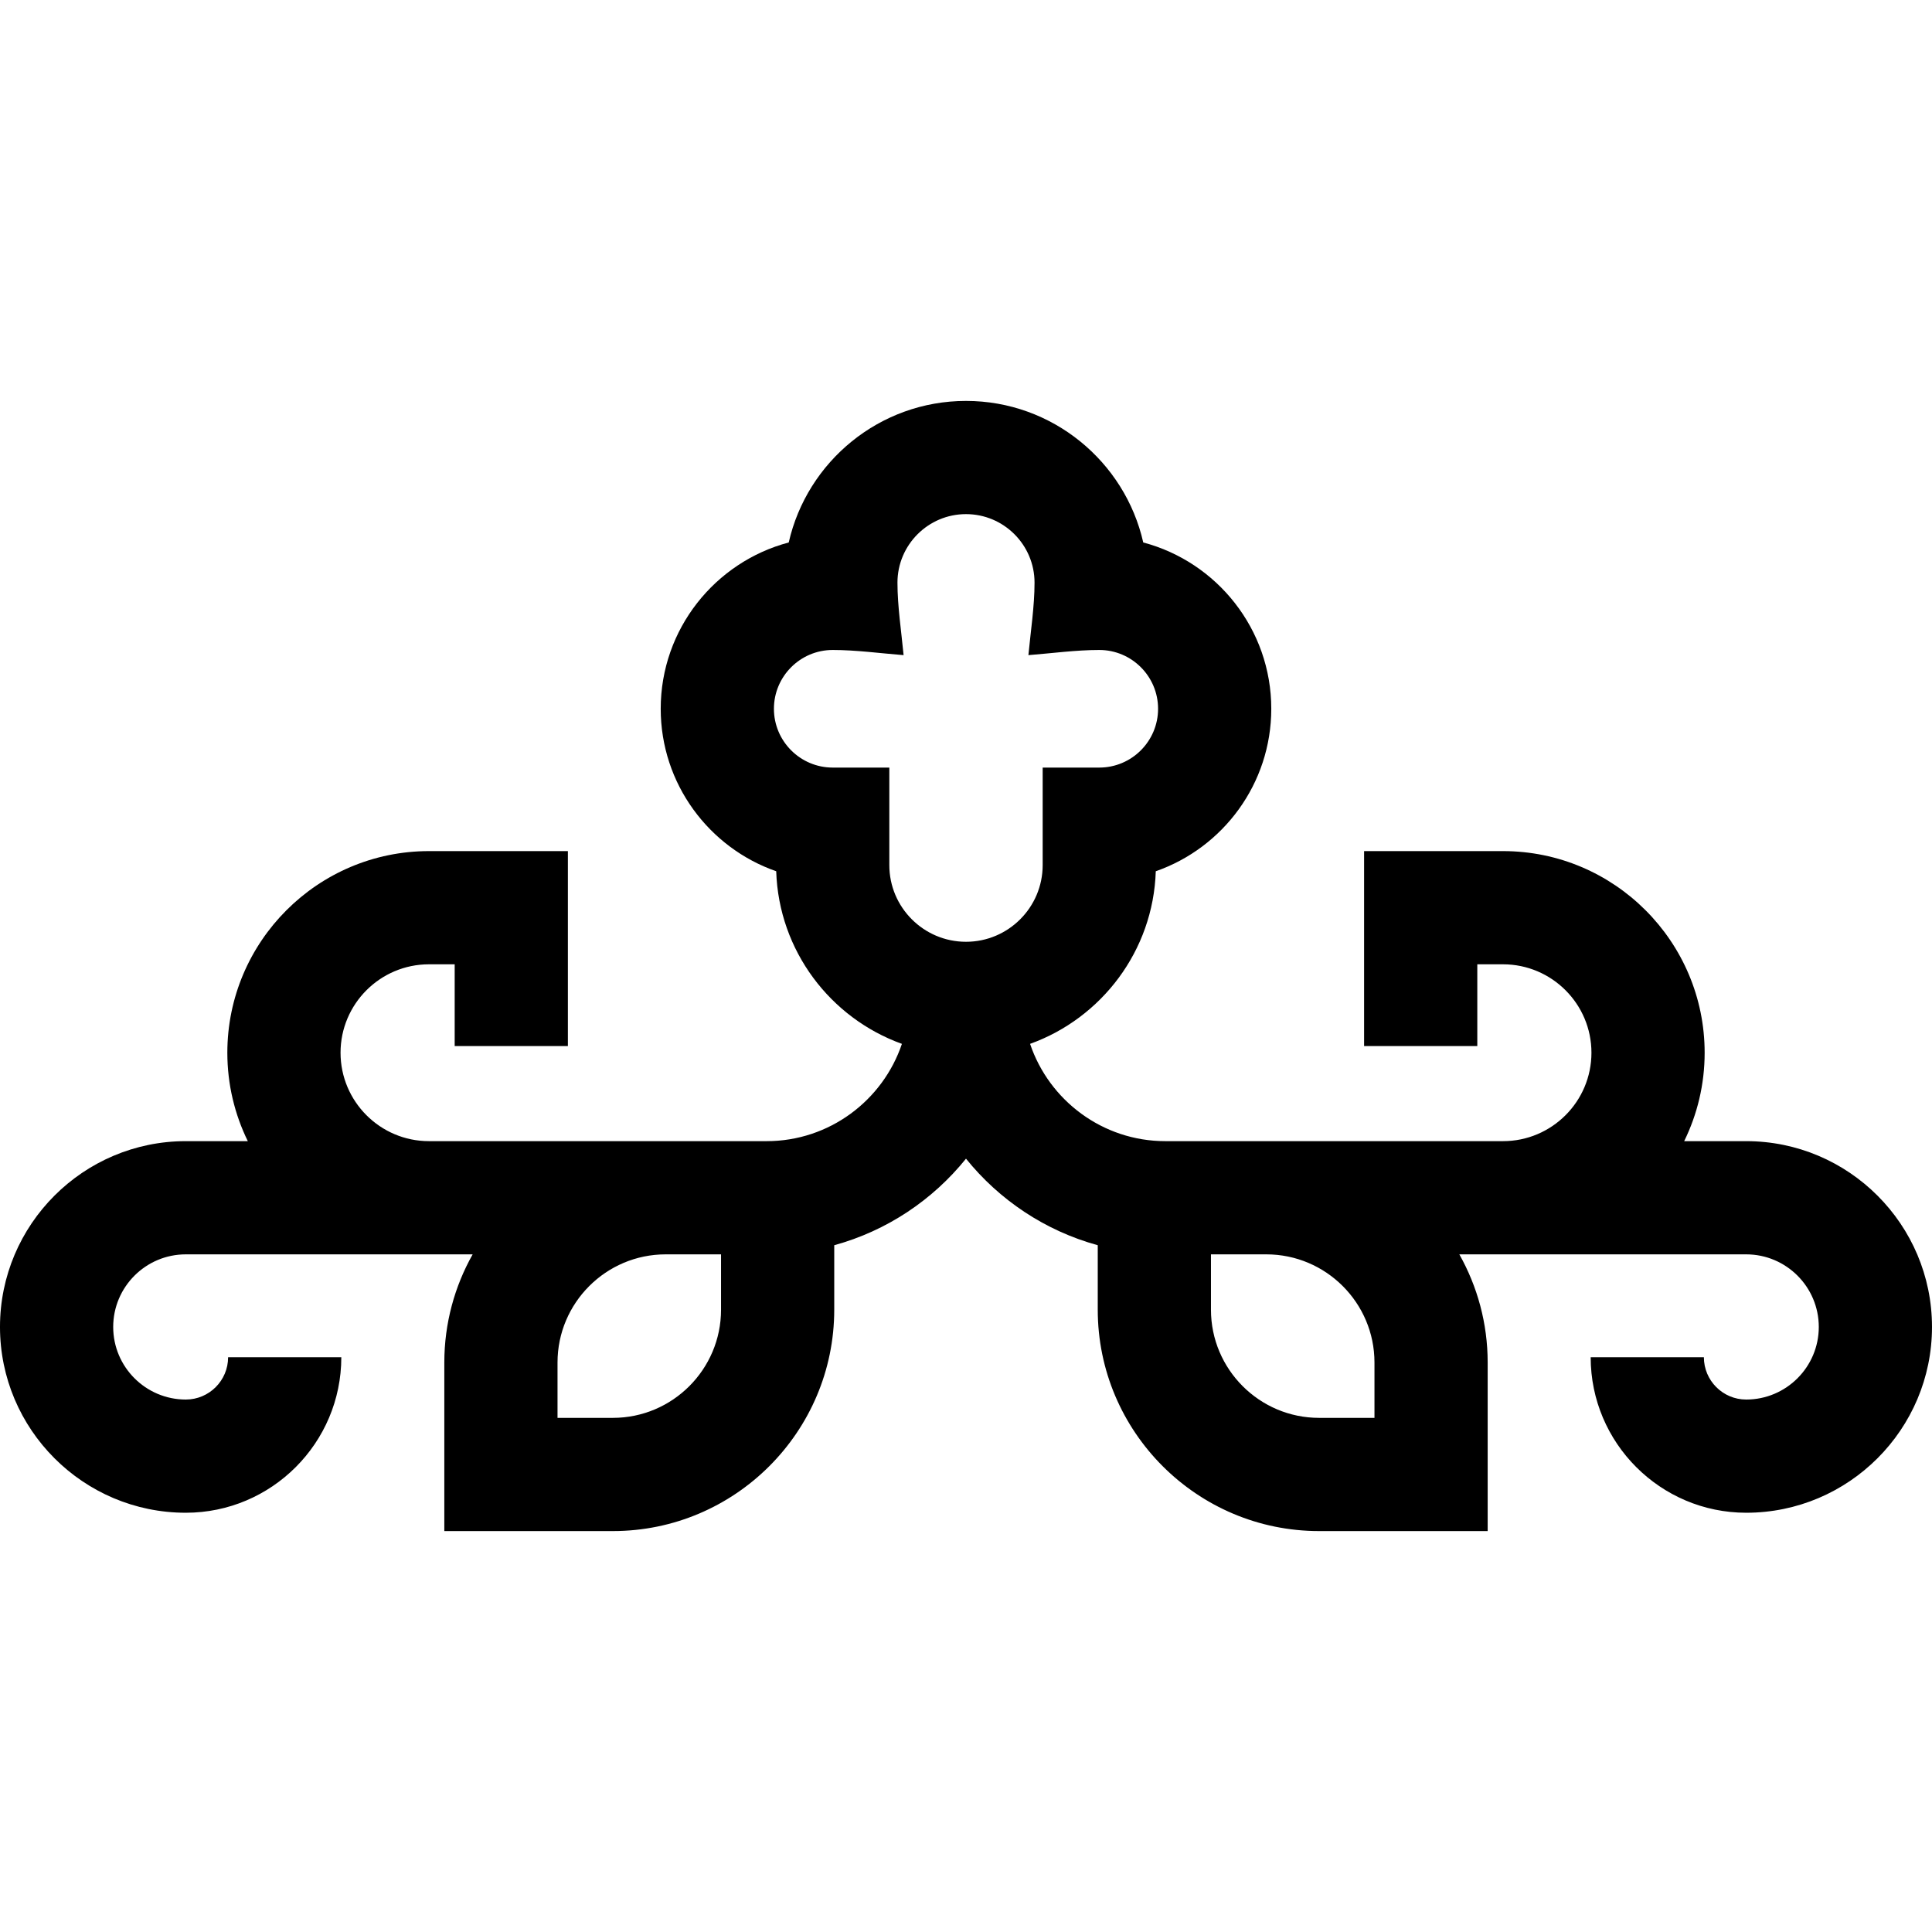 <svg id="Capa_1" enable-background="new 0 0 512 512" height="512" viewBox="0 0 512 512" width="512" xmlns="http://www.w3.org/2000/svg"><path d="m462.762 302.417h-16.437c3.47-7.08 5.425-15.031 5.425-23.433 0-29.463-23.97-53.433-53.433-53.433h-36.817v51.666h30v-21.666h6.817c12.921 0 23.433 10.512 23.433 23.433s-10.512 23.433-23.433 23.433h-89.484c-16.648 0-30.808-10.814-35.853-25.782 18.932-6.806 32.641-24.658 33.313-45.744 17.801-6.209 30.609-23.166 30.609-43.058 0-21.107-14.42-38.91-33.927-44.072-4.861-21.448-24.078-37.511-46.976-37.511s-42.114 16.062-46.976 37.511c-19.507 5.162-33.927 22.965-33.927 44.072 0 19.892 12.809 36.849 30.609 43.058.672 21.086 14.381 38.938 33.313 45.744-5.045 14.968-19.205 25.782-35.853 25.782h-89.484c-12.921 0-23.433-10.512-23.433-23.433s10.512-23.433 23.433-23.433h6.817v21.666h30v-51.666h-36.817c-29.463 0-53.433 23.97-53.433 53.433 0 8.401 1.955 16.353 5.425 23.433h-16.435c-27.15 0-49.238 22.088-49.238 49.238s22.088 49.238 49.238 49.238c22.726 0 41.214-18.488 41.214-41.214h-30c0 6.184-5.03 11.214-11.214 11.214-10.608 0-19.238-8.63-19.238-19.238s8.63-19.238 19.238-19.238h76.021c-4.773 8.483-7.509 18.259-7.509 28.666v44.667h44.667c32.349 0 58.666-26.318 58.666-58.667v-17.085c13.937-3.822 26.09-11.981 34.917-22.939 8.827 10.957 20.98 19.117 34.917 22.939v17.085c0 32.349 26.317 58.667 58.666 58.667h44.667v-44.667c0-10.407-2.736-20.183-7.509-28.666h76.021c10.608 0 19.238 8.63 19.238 19.238s-8.63 19.238-19.238 19.238c-6.184 0-11.214-5.03-11.214-11.214h-30c0 22.726 18.488 41.214 41.214 41.214 27.15 0 49.238-22.088 49.238-49.238s-22.088-49.238-49.238-49.238zm-271.679 44.666c0 15.807-12.859 28.667-28.666 28.667h-14.667v-14.667c0-15.807 12.86-28.666 28.667-28.666h14.666zm29.598-143.666c-8.593 0-15.583-6.991-15.583-15.584s6.99-15.583 15.583-15.583c6.166 0 12.672.89 18.781 1.369-.585-6.213-1.625-12.918-1.625-19.206 0-10.016 8.147-18.163 18.163-18.163s18.163 8.147 18.163 18.163c0 6.288-1.04 12.993-1.625 19.206 6.109-.479 12.615-1.369 18.781-1.369 8.593 0 15.583 6.99 15.583 15.583s-6.99 15.584-15.583 15.584h-15v25.847c0 11.204-9.115 20.319-20.319 20.319s-20.319-9.115-20.319-20.319v-25.847zm143.569 157.666v14.667h-14.667c-15.807 0-28.666-12.86-28.666-28.667v-14.666h14.666c15.807 0 28.667 12.859 28.667 28.666z"/></svg>